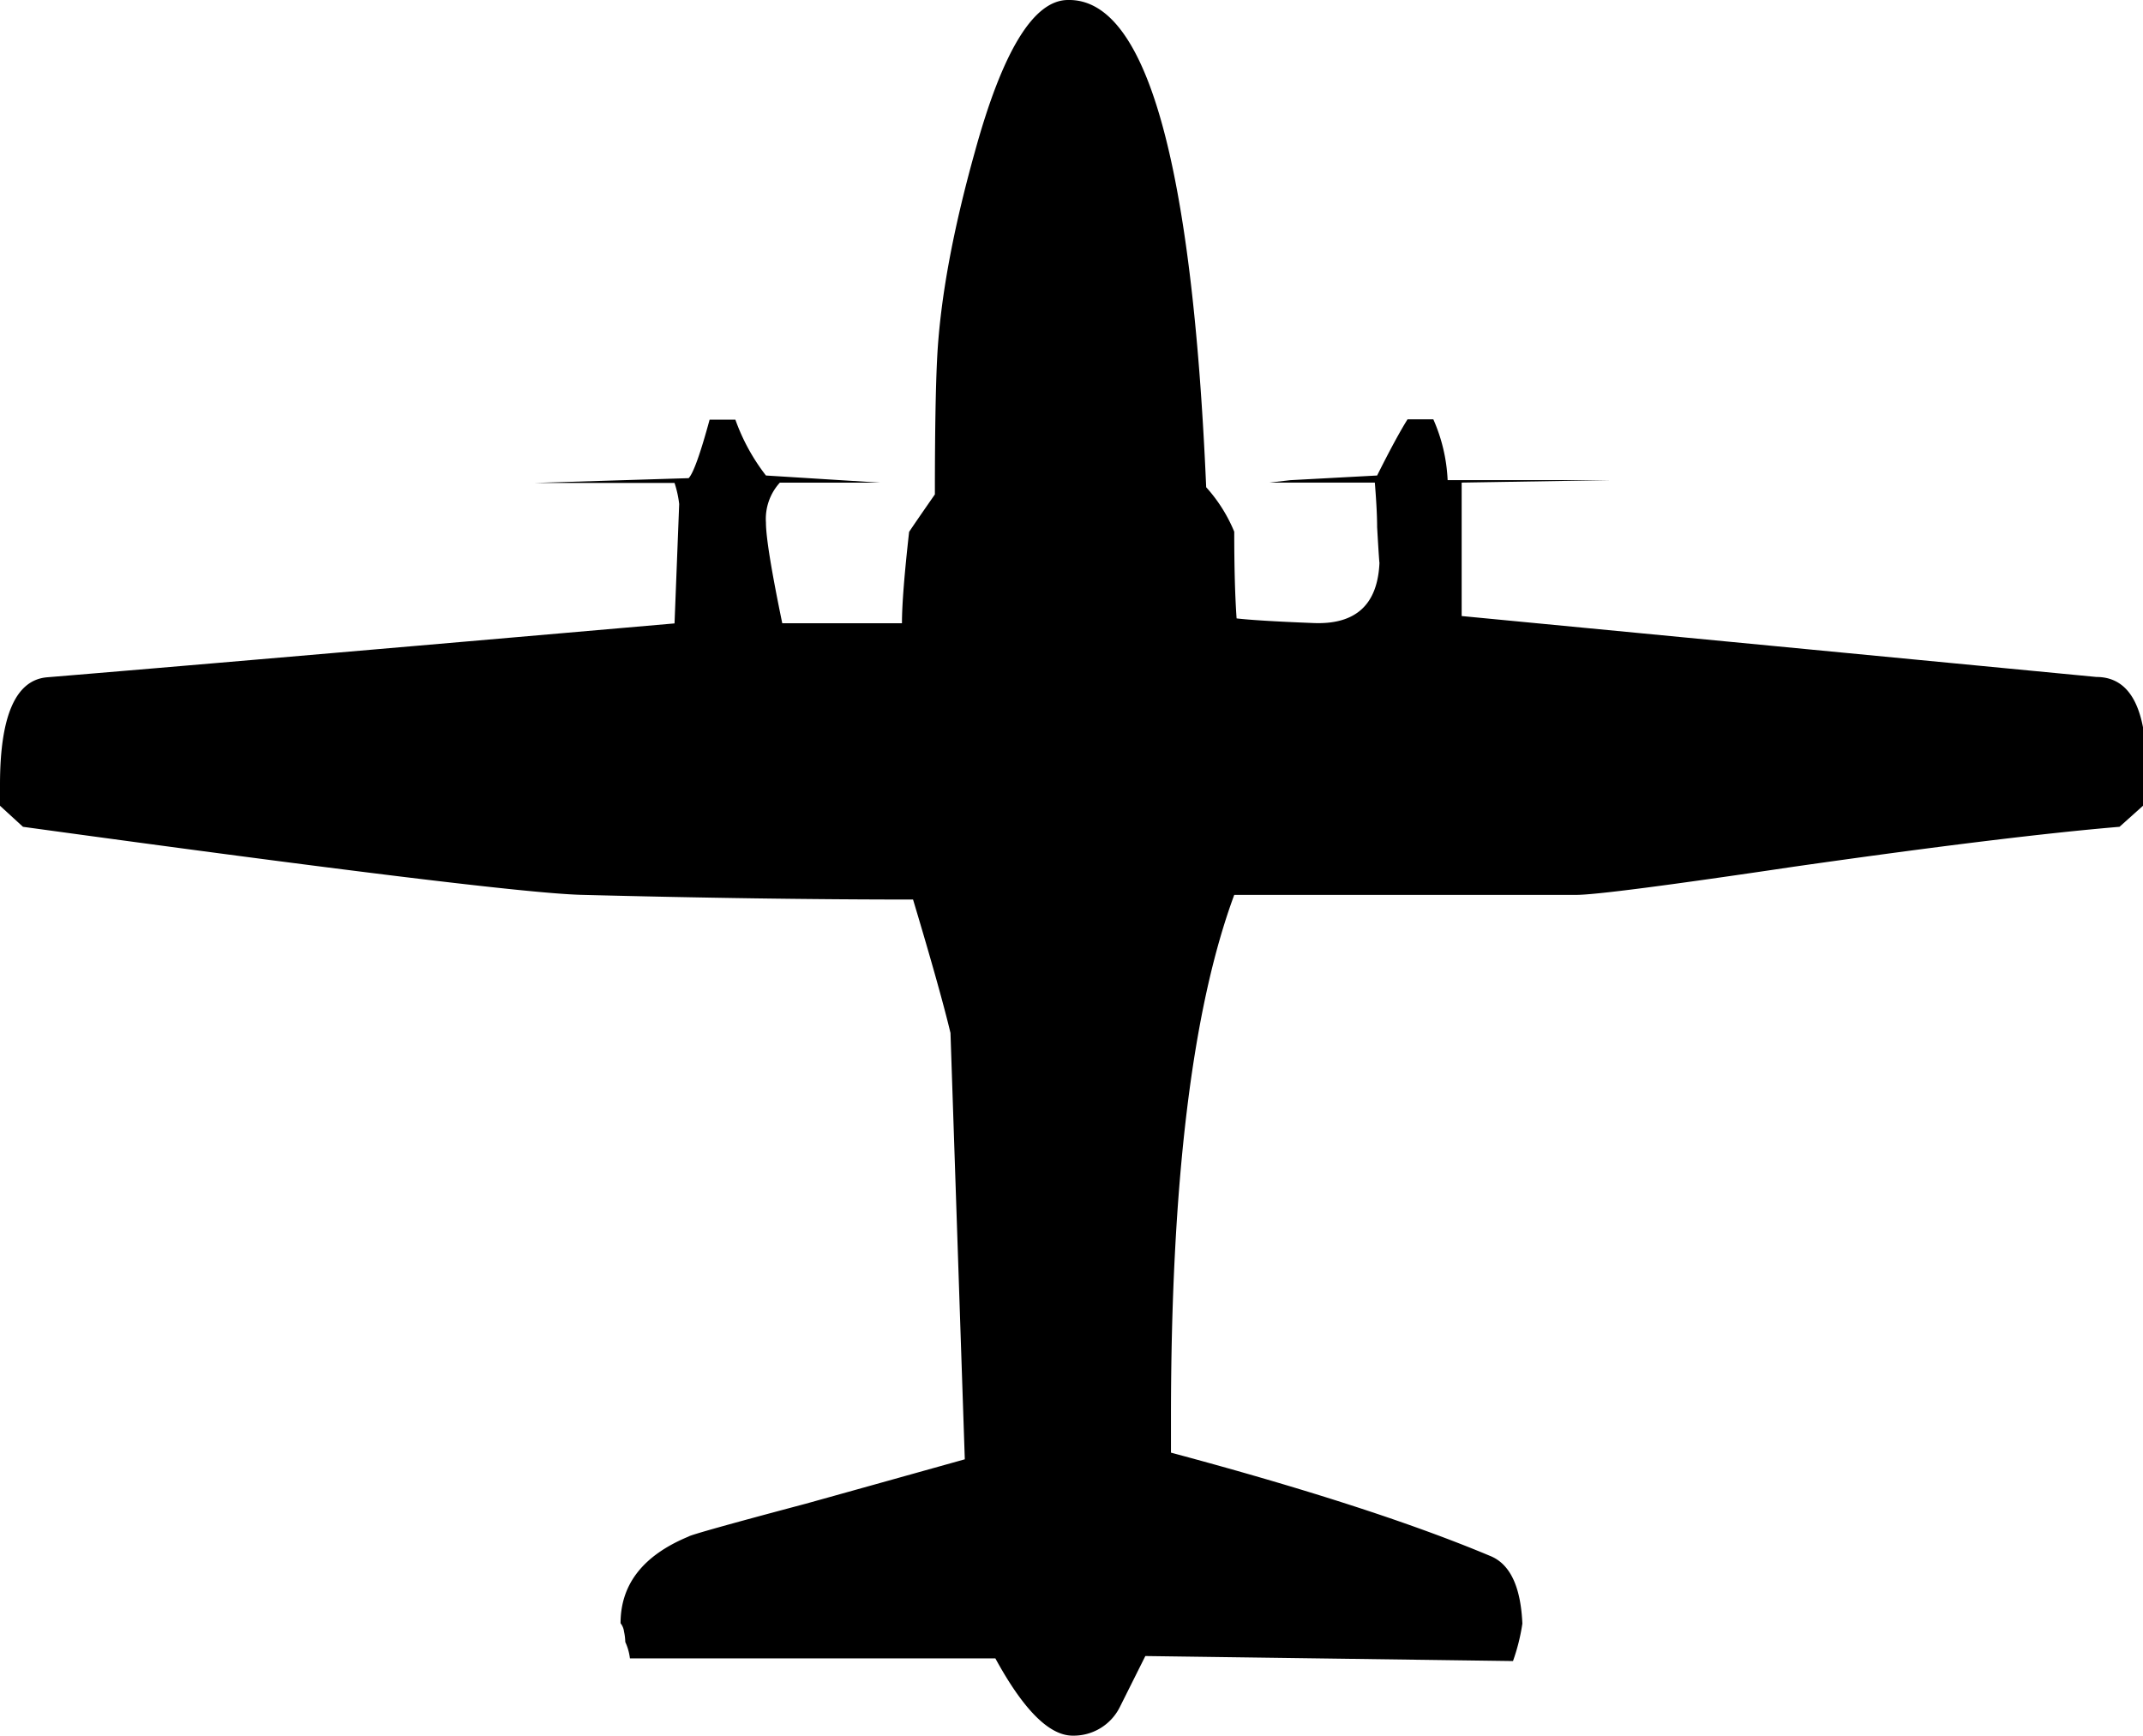 <svg id="EasyPlane" xmlns="http://www.w3.org/2000/svg" viewBox="0 0 299.37 242.44"><path d="M299.37,112.55l-3.28,2.94q-15.69,1.32-45.47,5.57Q224.11,125,220.19,125H172.42q-8.83,23.88-8.84,73v4.91q28.14,7.53,44.5,14.39c2.84,1.09,4.36,4.26,4.59,9.49a27.49,27.49,0,0,1-1.31,5.23L160,231.32l-3.6,7.2a7.21,7.21,0,0,1-6.55,3.92q-4.91,0-10.8-10.79H88a7.61,7.61,0,0,0-.65-2.29,7.53,7.53,0,0,0-.18-1.47,2.29,2.29,0,0,0-.48-1.15q0-8.18,9.5-12.11c.19-.2,5.66-1.74,16.35-4.58q7.19-2,22.24-6.21l-2-59.55c-.88-3.7-2.61-9.92-5.23-18.64q-20.94,0-46.46-.66-11.13-.33-77.88-9.5L0,112.55v-2.94q0-14.39,6.53-15,24.21-2,87.7-7.53l.65-16.68a14.9,14.9,0,0,0-.65-2.94H74.59l21.61-.67c.64-.65,1.63-3.38,2.93-8.17h3.6A28.06,28.06,0,0,0,107,66.42l16,1H108.94A7.52,7.52,0,0,0,107,73c0,2,.75,6.65,2.28,14.06H126c0-2.61.34-6.87,1-12.76q.65-1,3.6-5.24,0-13.08.33-19.3.66-12.1,5.23-28.46Q142,0,149.2,0q16.35-.33,19.3,68.06a21.43,21.43,0,0,1,3.92,6.21c0,5,.11,9,.33,12.11,1.74.21,5.35.44,10.79.65,5.9.22,8.94-2.61,9.17-8.5,0,.43-.12-1.2-.33-4.91,0-1.52-.11-3.61-.32-6.21H177.33l2.95-.34,12.1-.65c1.74-3.48,3.16-6.11,4.25-7.85h3.6a23.53,23.53,0,0,1,2,8.5h22.57l-20.61.34V86.05l88.67,8.51q5.22,0,6.54,7.19Z"/></svg>